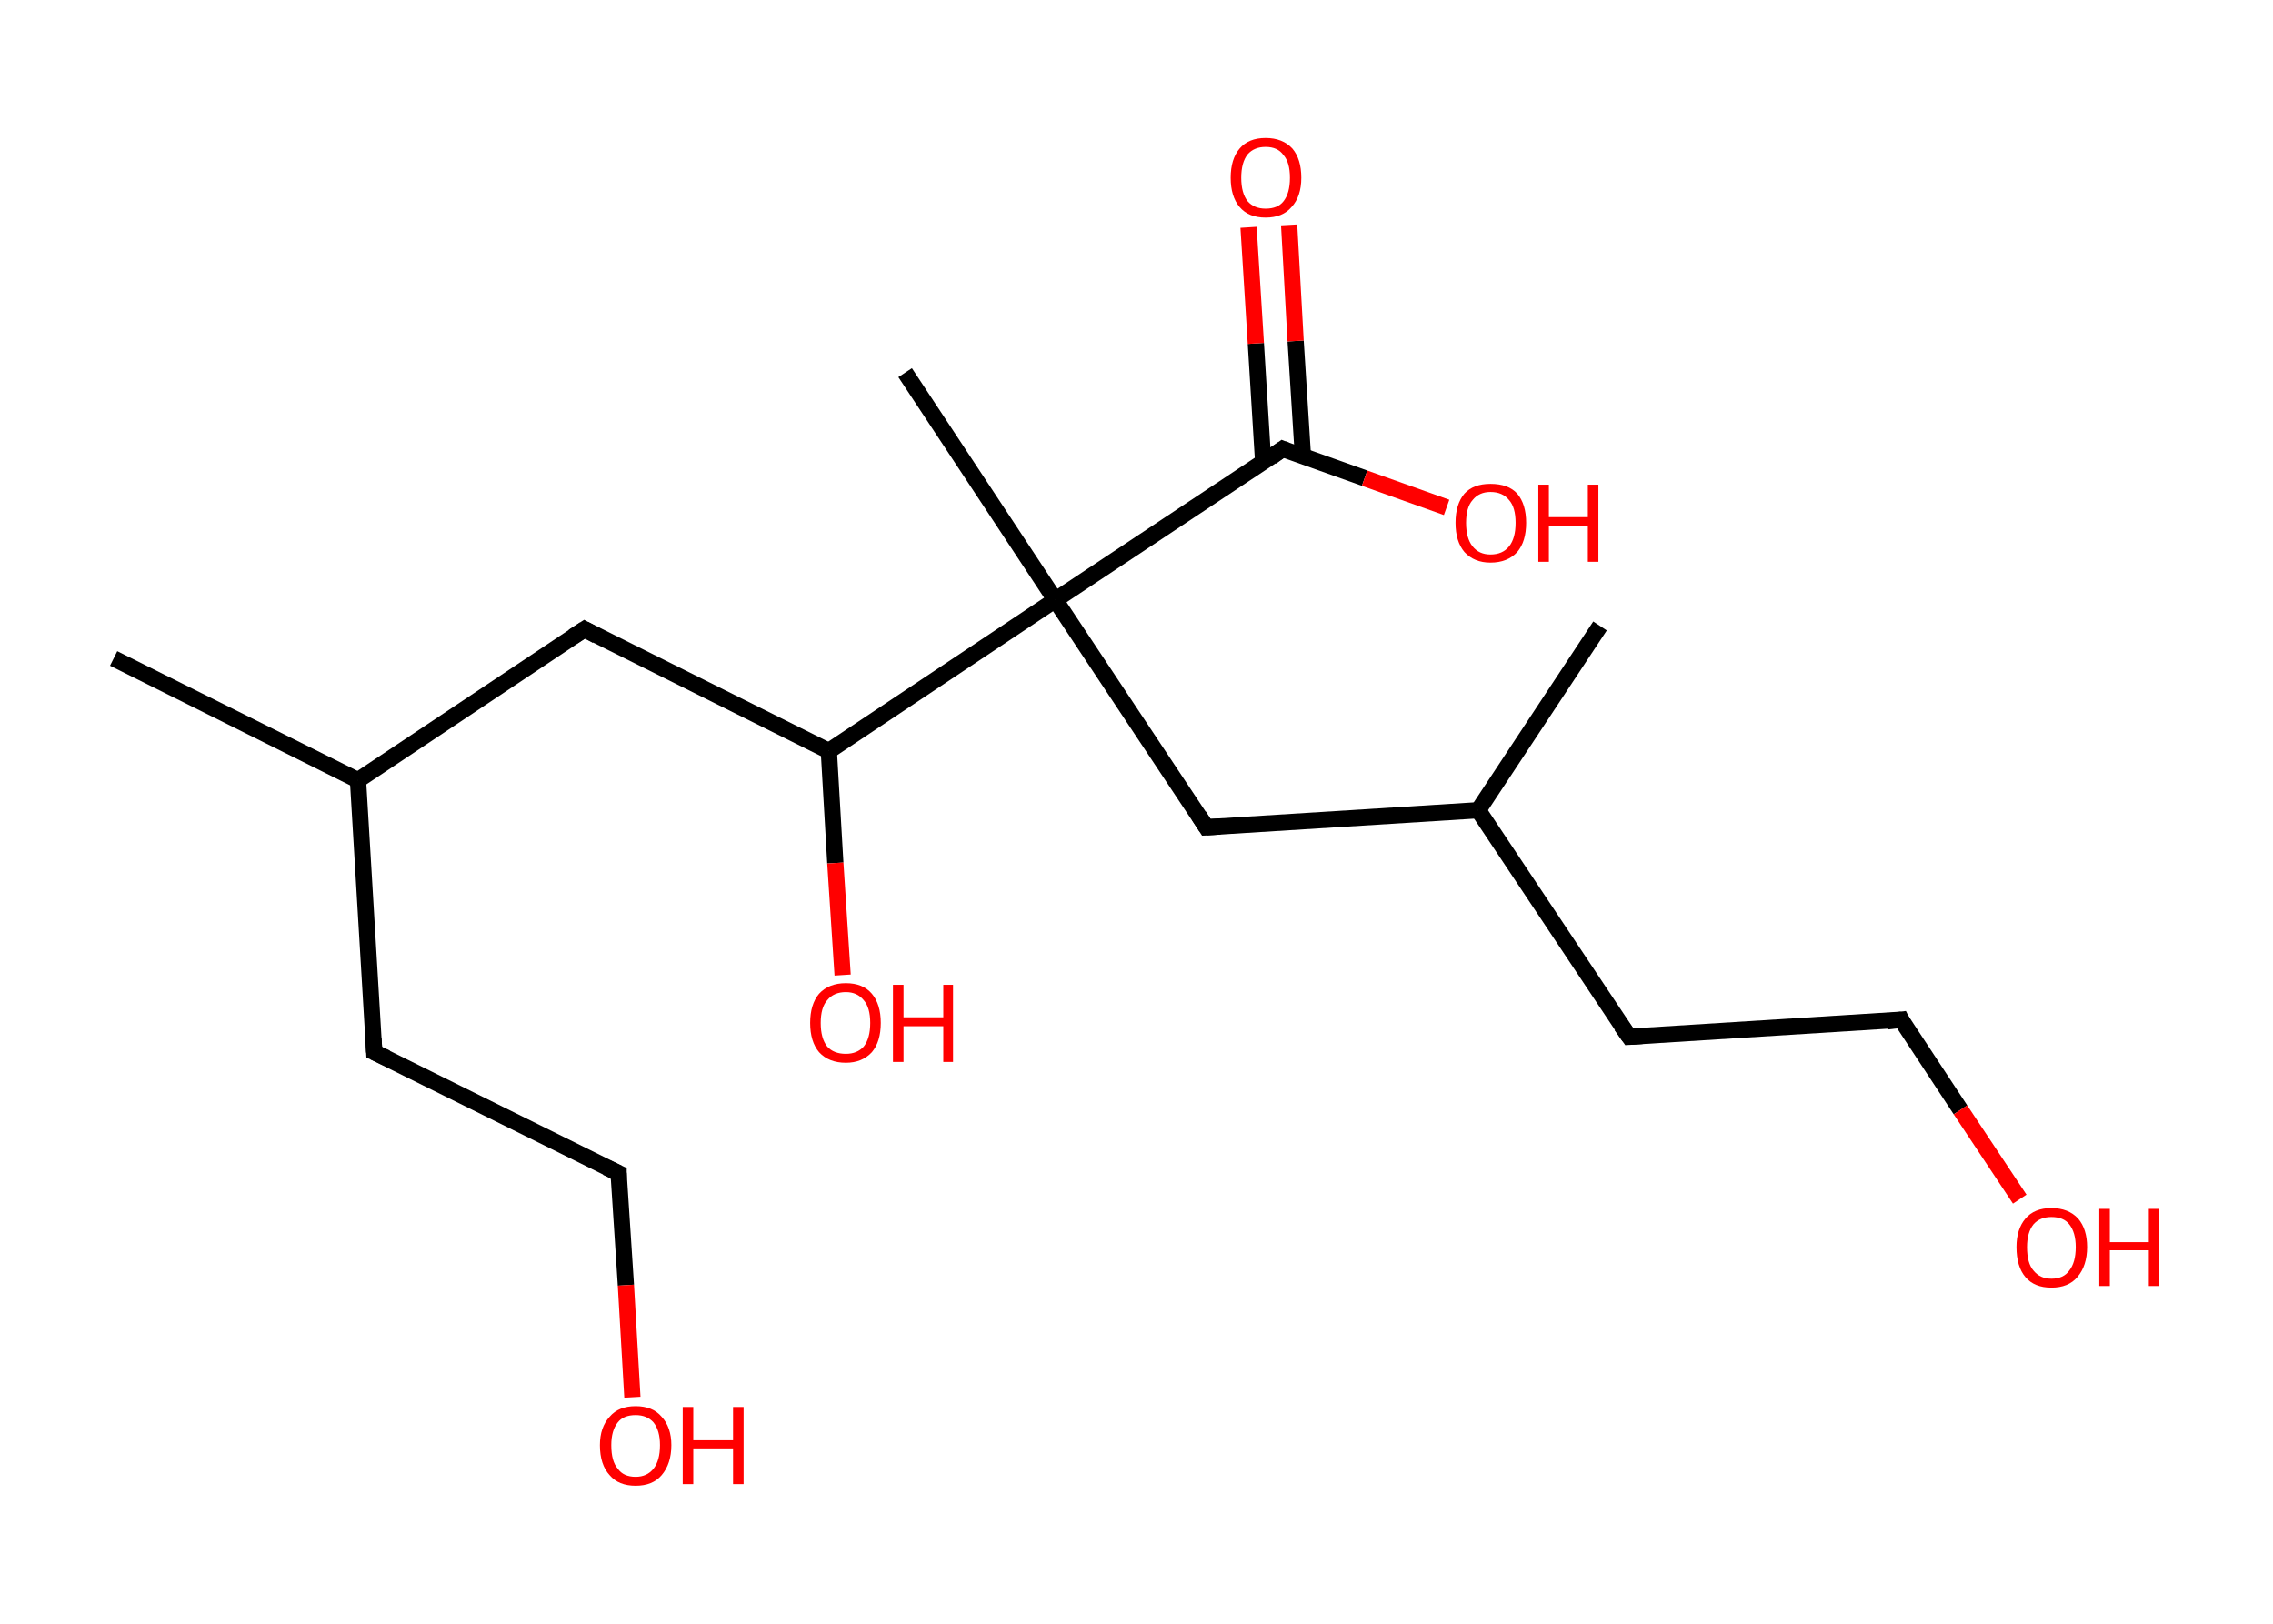 <?xml version='1.0' encoding='ASCII' standalone='yes'?>
<svg xmlns="http://www.w3.org/2000/svg" xmlns:rdkit="http://www.rdkit.org/xml" xmlns:xlink="http://www.w3.org/1999/xlink" version="1.1" baseProfile="full" xml:space="preserve" width="280px" height="200px" viewBox="0 0 280 200">
<!-- END OF HEADER -->
<rect style="opacity:1.0;fill:#FFFFFF;stroke:none" width="280.0" height="200.0" x="0.0" y="0.0"> </rect>
<path class="bond-0 atom-0 atom-1" d="M 14.0,81.1 L 44.1,96.1" style="fill:none;fill-rule:evenodd;stroke:#000000;stroke-width:2.0px;stroke-linecap:butt;stroke-linejoin:miter;stroke-opacity:1"/>
<path class="bond-1 atom-1 atom-2" d="M 44.1,96.1 L 46.1,129.6" style="fill:none;fill-rule:evenodd;stroke:#000000;stroke-width:2.0px;stroke-linecap:butt;stroke-linejoin:miter;stroke-opacity:1"/>
<path class="bond-2 atom-2 atom-3" d="M 46.1,129.6 L 76.2,144.5" style="fill:none;fill-rule:evenodd;stroke:#000000;stroke-width:2.0px;stroke-linecap:butt;stroke-linejoin:miter;stroke-opacity:1"/>
<path class="bond-3 atom-3 atom-4" d="M 76.2,144.5 L 77.1,158.3" style="fill:none;fill-rule:evenodd;stroke:#000000;stroke-width:2.0px;stroke-linecap:butt;stroke-linejoin:miter;stroke-opacity:1"/>
<path class="bond-3 atom-3 atom-4" d="M 77.1,158.3 L 77.9,172.1" style="fill:none;fill-rule:evenodd;stroke:#FF0000;stroke-width:2.0px;stroke-linecap:butt;stroke-linejoin:miter;stroke-opacity:1"/>
<path class="bond-4 atom-1 atom-5" d="M 44.1,96.1 L 72.0,77.5" style="fill:none;fill-rule:evenodd;stroke:#000000;stroke-width:2.0px;stroke-linecap:butt;stroke-linejoin:miter;stroke-opacity:1"/>
<path class="bond-5 atom-5 atom-6" d="M 72.0,77.5 L 102.1,92.5" style="fill:none;fill-rule:evenodd;stroke:#000000;stroke-width:2.0px;stroke-linecap:butt;stroke-linejoin:miter;stroke-opacity:1"/>
<path class="bond-6 atom-6 atom-7" d="M 102.1,92.5 L 102.9,106.3" style="fill:none;fill-rule:evenodd;stroke:#000000;stroke-width:2.0px;stroke-linecap:butt;stroke-linejoin:miter;stroke-opacity:1"/>
<path class="bond-6 atom-6 atom-7" d="M 102.9,106.3 L 103.8,120.1" style="fill:none;fill-rule:evenodd;stroke:#FF0000;stroke-width:2.0px;stroke-linecap:butt;stroke-linejoin:miter;stroke-opacity:1"/>
<path class="bond-7 atom-6 atom-8" d="M 102.1,92.5 L 130.0,73.9" style="fill:none;fill-rule:evenodd;stroke:#000000;stroke-width:2.0px;stroke-linecap:butt;stroke-linejoin:miter;stroke-opacity:1"/>
<path class="bond-8 atom-8 atom-9" d="M 130.0,73.9 L 111.5,45.9" style="fill:none;fill-rule:evenodd;stroke:#000000;stroke-width:2.0px;stroke-linecap:butt;stroke-linejoin:miter;stroke-opacity:1"/>
<path class="bond-9 atom-8 atom-10" d="M 130.0,73.9 L 148.6,101.9" style="fill:none;fill-rule:evenodd;stroke:#000000;stroke-width:2.0px;stroke-linecap:butt;stroke-linejoin:miter;stroke-opacity:1"/>
<path class="bond-10 atom-10 atom-11" d="M 148.6,101.9 L 182.1,99.8" style="fill:none;fill-rule:evenodd;stroke:#000000;stroke-width:2.0px;stroke-linecap:butt;stroke-linejoin:miter;stroke-opacity:1"/>
<path class="bond-11 atom-11 atom-12" d="M 182.1,99.8 L 197.1,77.1" style="fill:none;fill-rule:evenodd;stroke:#000000;stroke-width:2.0px;stroke-linecap:butt;stroke-linejoin:miter;stroke-opacity:1"/>
<path class="bond-12 atom-11 atom-13" d="M 182.1,99.8 L 200.7,127.7" style="fill:none;fill-rule:evenodd;stroke:#000000;stroke-width:2.0px;stroke-linecap:butt;stroke-linejoin:miter;stroke-opacity:1"/>
<path class="bond-13 atom-13 atom-14" d="M 200.7,127.7 L 234.2,125.6" style="fill:none;fill-rule:evenodd;stroke:#000000;stroke-width:2.0px;stroke-linecap:butt;stroke-linejoin:miter;stroke-opacity:1"/>
<path class="bond-14 atom-14 atom-15" d="M 234.2,125.6 L 241.5,136.7" style="fill:none;fill-rule:evenodd;stroke:#000000;stroke-width:2.0px;stroke-linecap:butt;stroke-linejoin:miter;stroke-opacity:1"/>
<path class="bond-14 atom-14 atom-15" d="M 241.5,136.7 L 248.8,147.7" style="fill:none;fill-rule:evenodd;stroke:#FF0000;stroke-width:2.0px;stroke-linecap:butt;stroke-linejoin:miter;stroke-opacity:1"/>
<path class="bond-15 atom-8 atom-16" d="M 130.0,73.9 L 158.0,55.3" style="fill:none;fill-rule:evenodd;stroke:#000000;stroke-width:2.0px;stroke-linecap:butt;stroke-linejoin:miter;stroke-opacity:1"/>
<path class="bond-16 atom-16 atom-17" d="M 160.5,56.2 L 159.6,42.0" style="fill:none;fill-rule:evenodd;stroke:#000000;stroke-width:2.0px;stroke-linecap:butt;stroke-linejoin:miter;stroke-opacity:1"/>
<path class="bond-16 atom-16 atom-17" d="M 159.6,42.0 L 158.8,27.7" style="fill:none;fill-rule:evenodd;stroke:#FF0000;stroke-width:2.0px;stroke-linecap:butt;stroke-linejoin:miter;stroke-opacity:1"/>
<path class="bond-16 atom-16 atom-17" d="M 155.6,56.9 L 154.7,42.3" style="fill:none;fill-rule:evenodd;stroke:#000000;stroke-width:2.0px;stroke-linecap:butt;stroke-linejoin:miter;stroke-opacity:1"/>
<path class="bond-16 atom-16 atom-17" d="M 154.7,42.3 L 153.8,28.0" style="fill:none;fill-rule:evenodd;stroke:#FF0000;stroke-width:2.0px;stroke-linecap:butt;stroke-linejoin:miter;stroke-opacity:1"/>
<path class="bond-17 atom-16 atom-18" d="M 158.0,55.3 L 168.1,58.9" style="fill:none;fill-rule:evenodd;stroke:#000000;stroke-width:2.0px;stroke-linecap:butt;stroke-linejoin:miter;stroke-opacity:1"/>
<path class="bond-17 atom-16 atom-18" d="M 168.1,58.9 L 178.2,62.5" style="fill:none;fill-rule:evenodd;stroke:#FF0000;stroke-width:2.0px;stroke-linecap:butt;stroke-linejoin:miter;stroke-opacity:1"/>
<path d="M 46.0,127.9 L 46.1,129.6 L 47.6,130.3" style="fill:none;stroke:#000000;stroke-width:2.0px;stroke-linecap:butt;stroke-linejoin:miter;stroke-opacity:1;"/>
<path d="M 74.7,143.8 L 76.2,144.5 L 76.2,145.2" style="fill:none;stroke:#000000;stroke-width:2.0px;stroke-linecap:butt;stroke-linejoin:miter;stroke-opacity:1;"/>
<path d="M 70.6,78.4 L 72.0,77.5 L 73.5,78.3" style="fill:none;stroke:#000000;stroke-width:2.0px;stroke-linecap:butt;stroke-linejoin:miter;stroke-opacity:1;"/>
<path d="M 147.7,100.5 L 148.6,101.9 L 150.3,101.8" style="fill:none;stroke:#000000;stroke-width:2.0px;stroke-linecap:butt;stroke-linejoin:miter;stroke-opacity:1;"/>
<path d="M 199.7,126.3 L 200.7,127.7 L 202.3,127.6" style="fill:none;stroke:#000000;stroke-width:2.0px;stroke-linecap:butt;stroke-linejoin:miter;stroke-opacity:1;"/>
<path d="M 232.5,125.8 L 234.2,125.6 L 234.5,126.2" style="fill:none;stroke:#000000;stroke-width:2.0px;stroke-linecap:butt;stroke-linejoin:miter;stroke-opacity:1;"/>
<path d="M 156.6,56.3 L 158.0,55.3 L 158.5,55.5" style="fill:none;stroke:#000000;stroke-width:2.0px;stroke-linecap:butt;stroke-linejoin:miter;stroke-opacity:1;"/>
<path class="atom-4" d="M 73.9 178.0 Q 73.9 175.8, 75.1 174.5 Q 76.2 173.2, 78.3 173.2 Q 80.4 173.2, 81.5 174.5 Q 82.7 175.8, 82.7 178.0 Q 82.7 180.3, 81.5 181.7 Q 80.4 183.0, 78.3 183.0 Q 76.2 183.0, 75.1 181.7 Q 73.9 180.4, 73.9 178.0 M 78.3 181.9 Q 79.7 181.9, 80.5 180.9 Q 81.3 179.9, 81.3 178.0 Q 81.3 176.2, 80.5 175.2 Q 79.7 174.3, 78.3 174.3 Q 76.8 174.3, 76.1 175.2 Q 75.3 176.2, 75.3 178.0 Q 75.3 180.0, 76.1 180.9 Q 76.8 181.9, 78.3 181.9 " fill="#FF0000"/>
<path class="atom-4" d="M 84.1 173.3 L 85.4 173.3 L 85.4 177.4 L 90.3 177.4 L 90.3 173.3 L 91.6 173.3 L 91.6 182.8 L 90.3 182.8 L 90.3 178.4 L 85.4 178.4 L 85.4 182.8 L 84.1 182.8 L 84.1 173.3 " fill="#FF0000"/>
<path class="atom-7" d="M 99.8 126.0 Q 99.8 123.7, 100.9 122.4 Q 102.1 121.1, 104.2 121.1 Q 106.3 121.1, 107.4 122.4 Q 108.5 123.7, 108.5 126.0 Q 108.5 128.3, 107.4 129.6 Q 106.2 130.9, 104.2 130.9 Q 102.1 130.9, 100.9 129.6 Q 99.8 128.3, 99.8 126.0 M 104.2 129.8 Q 105.6 129.8, 106.4 128.9 Q 107.2 127.9, 107.2 126.0 Q 107.2 124.1, 106.4 123.2 Q 105.6 122.2, 104.2 122.2 Q 102.7 122.2, 101.9 123.2 Q 101.1 124.1, 101.1 126.0 Q 101.1 127.9, 101.9 128.9 Q 102.7 129.8, 104.2 129.8 " fill="#FF0000"/>
<path class="atom-7" d="M 110.0 121.3 L 111.3 121.3 L 111.3 125.3 L 116.2 125.3 L 116.2 121.3 L 117.4 121.3 L 117.4 130.8 L 116.2 130.8 L 116.2 126.4 L 111.3 126.4 L 111.3 130.8 L 110.0 130.8 L 110.0 121.3 " fill="#FF0000"/>
<path class="atom-15" d="M 248.4 153.6 Q 248.4 151.4, 249.5 150.1 Q 250.6 148.8, 252.7 148.8 Q 254.8 148.8, 256.0 150.1 Q 257.1 151.4, 257.1 153.6 Q 257.1 155.9, 255.9 157.3 Q 254.8 158.6, 252.7 158.6 Q 250.6 158.6, 249.5 157.3 Q 248.4 156.0, 248.4 153.6 M 252.7 157.5 Q 254.2 157.5, 254.9 156.5 Q 255.7 155.5, 255.7 153.6 Q 255.7 151.8, 254.9 150.8 Q 254.2 149.9, 252.7 149.9 Q 251.3 149.9, 250.5 150.8 Q 249.7 151.8, 249.7 153.6 Q 249.7 155.6, 250.5 156.5 Q 251.3 157.5, 252.7 157.5 " fill="#FF0000"/>
<path class="atom-15" d="M 258.6 148.9 L 259.9 148.9 L 259.9 153.0 L 264.7 153.0 L 264.7 148.9 L 266.0 148.9 L 266.0 158.4 L 264.7 158.4 L 264.7 154.0 L 259.9 154.0 L 259.9 158.4 L 258.6 158.4 L 258.6 148.9 " fill="#FF0000"/>
<path class="atom-17" d="M 151.6 21.9 Q 151.6 19.6, 152.7 18.3 Q 153.8 17.0, 155.9 17.0 Q 158.0 17.0, 159.2 18.3 Q 160.3 19.6, 160.3 21.9 Q 160.3 24.2, 159.1 25.5 Q 158.0 26.8, 155.9 26.8 Q 153.8 26.8, 152.7 25.5 Q 151.6 24.2, 151.6 21.9 M 155.9 25.7 Q 157.4 25.7, 158.1 24.8 Q 158.9 23.8, 158.9 21.9 Q 158.9 20.0, 158.1 19.1 Q 157.4 18.1, 155.9 18.1 Q 154.5 18.1, 153.7 19.0 Q 152.9 20.0, 152.9 21.9 Q 152.9 23.8, 153.7 24.8 Q 154.5 25.7, 155.9 25.7 " fill="#FF0000"/>
<path class="atom-18" d="M 179.3 64.4 Q 179.3 62.1, 180.4 60.8 Q 181.5 59.6, 183.6 59.6 Q 185.8 59.6, 186.9 60.8 Q 188.0 62.1, 188.0 64.4 Q 188.0 66.7, 186.9 68.0 Q 185.7 69.3, 183.6 69.3 Q 181.6 69.3, 180.4 68.0 Q 179.3 66.7, 179.3 64.4 M 183.6 68.3 Q 185.1 68.3, 185.9 67.3 Q 186.7 66.3, 186.7 64.4 Q 186.7 62.5, 185.9 61.6 Q 185.1 60.6, 183.6 60.6 Q 182.2 60.6, 181.4 61.6 Q 180.6 62.5, 180.6 64.4 Q 180.6 66.3, 181.4 67.3 Q 182.2 68.3, 183.6 68.3 " fill="#FF0000"/>
<path class="atom-18" d="M 189.5 59.7 L 190.8 59.7 L 190.8 63.7 L 195.6 63.7 L 195.6 59.7 L 196.9 59.7 L 196.9 69.2 L 195.6 69.2 L 195.6 64.8 L 190.8 64.8 L 190.8 69.2 L 189.5 69.2 L 189.5 59.7 " fill="#FF0000"/>
</svg>
